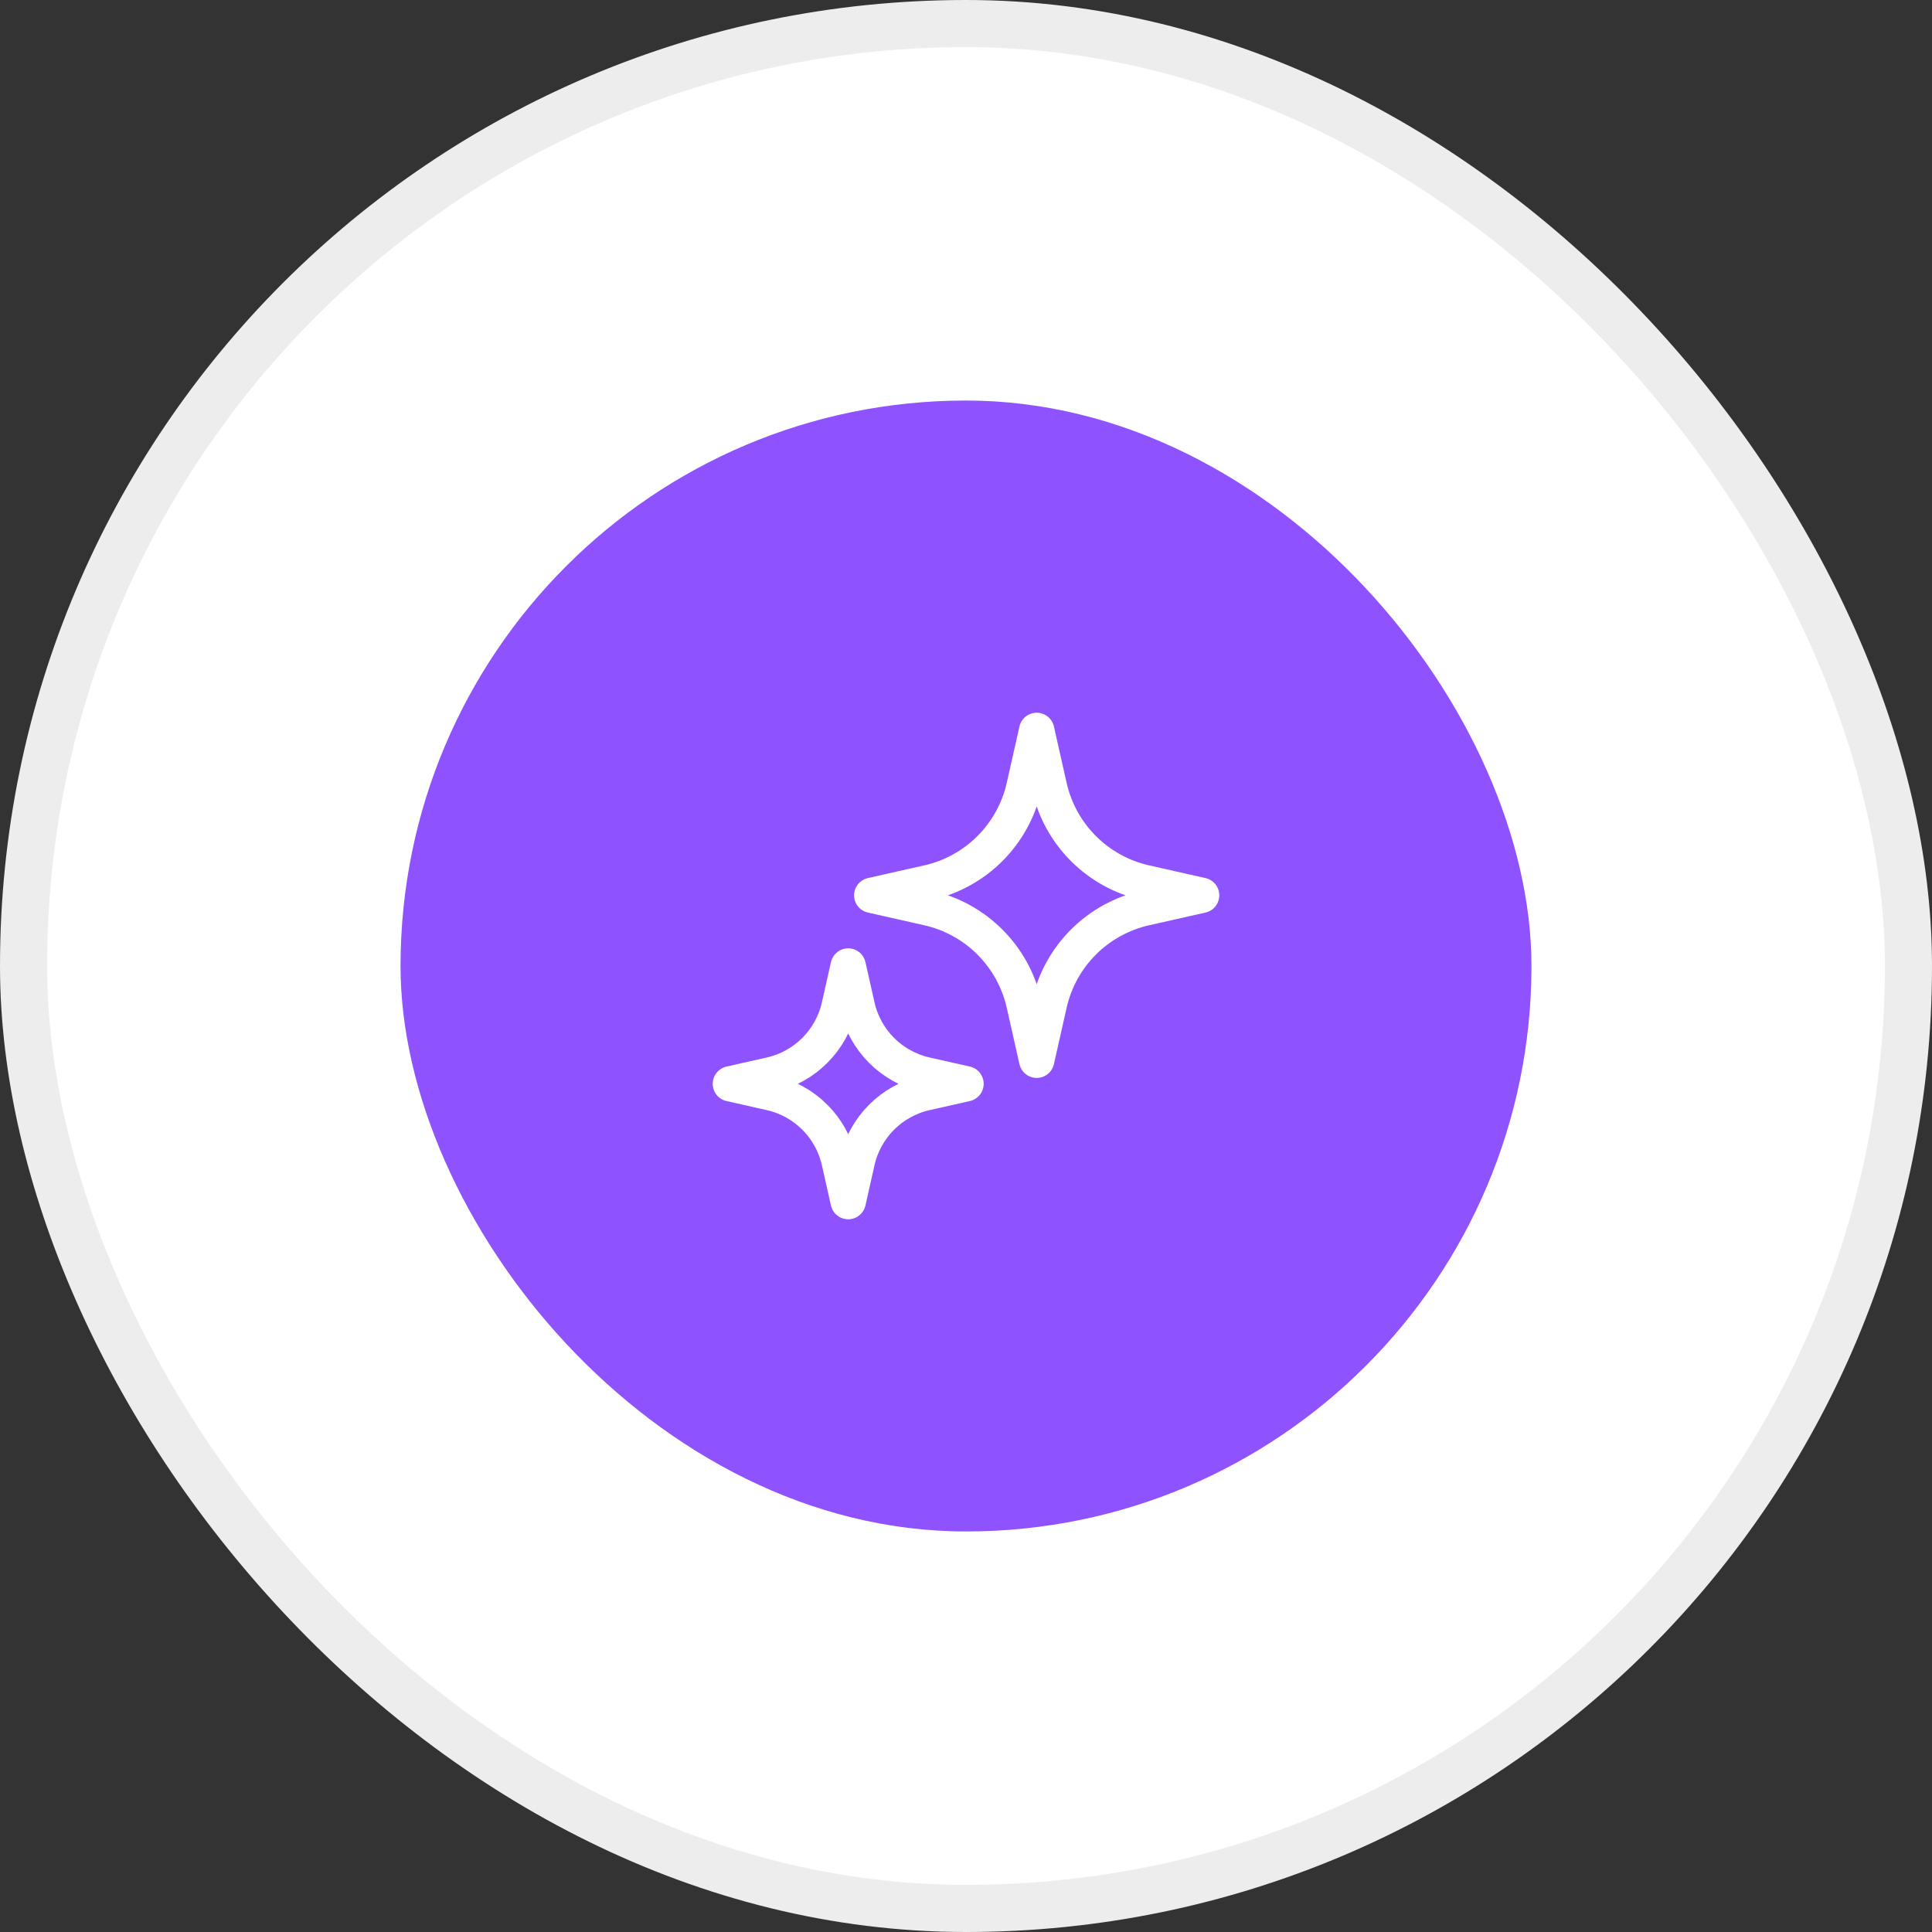 <svg width="82" height="82" viewBox="0 0 82 82" fill="none" xmlns="http://www.w3.org/2000/svg">
	<rect x="0" y="0" width="82" height="82" fill="#333333" stroke="none"/>
	<rect x="1" y="1" width="80" height="80" rx="40" fill="white" />
	<rect x="1" y="1" width="80" height="80" rx="40" stroke="#EDEDED" stroke-width="2" />
	<rect x="17" y="17" width="48" height="48" rx="24" fill="#8F52FF" />
	<path d="M44 31L44.539 33.392C44.996 35.42 46.58 37.004 48.608 37.461L51 38L48.608 38.539C46.58 38.996 44.996 40.58 44.539 42.608L44 45L43.461 42.608C43.004 40.58 41.42 38.996 39.392 38.539L37 38L39.392 37.461C41.42 37.004 43.004 35.42 43.461 33.392L44 31Z" stroke="white" stroke-width="1.5" stroke-linejoin="round" />
	<path d="M36 41L36.385 42.708C36.711 44.157 37.843 45.289 39.292 45.615L41 46L39.292 46.385C37.843 46.711 36.711 47.843 36.385 49.292L36 51L35.615 49.292C35.289 47.843 34.157 46.711 32.708 46.385L31 46L32.708 45.615C34.157 45.289 35.289 44.157 35.615 42.708L36 41Z" stroke="white" stroke-width="1.5" stroke-linejoin="round" />
</svg>
